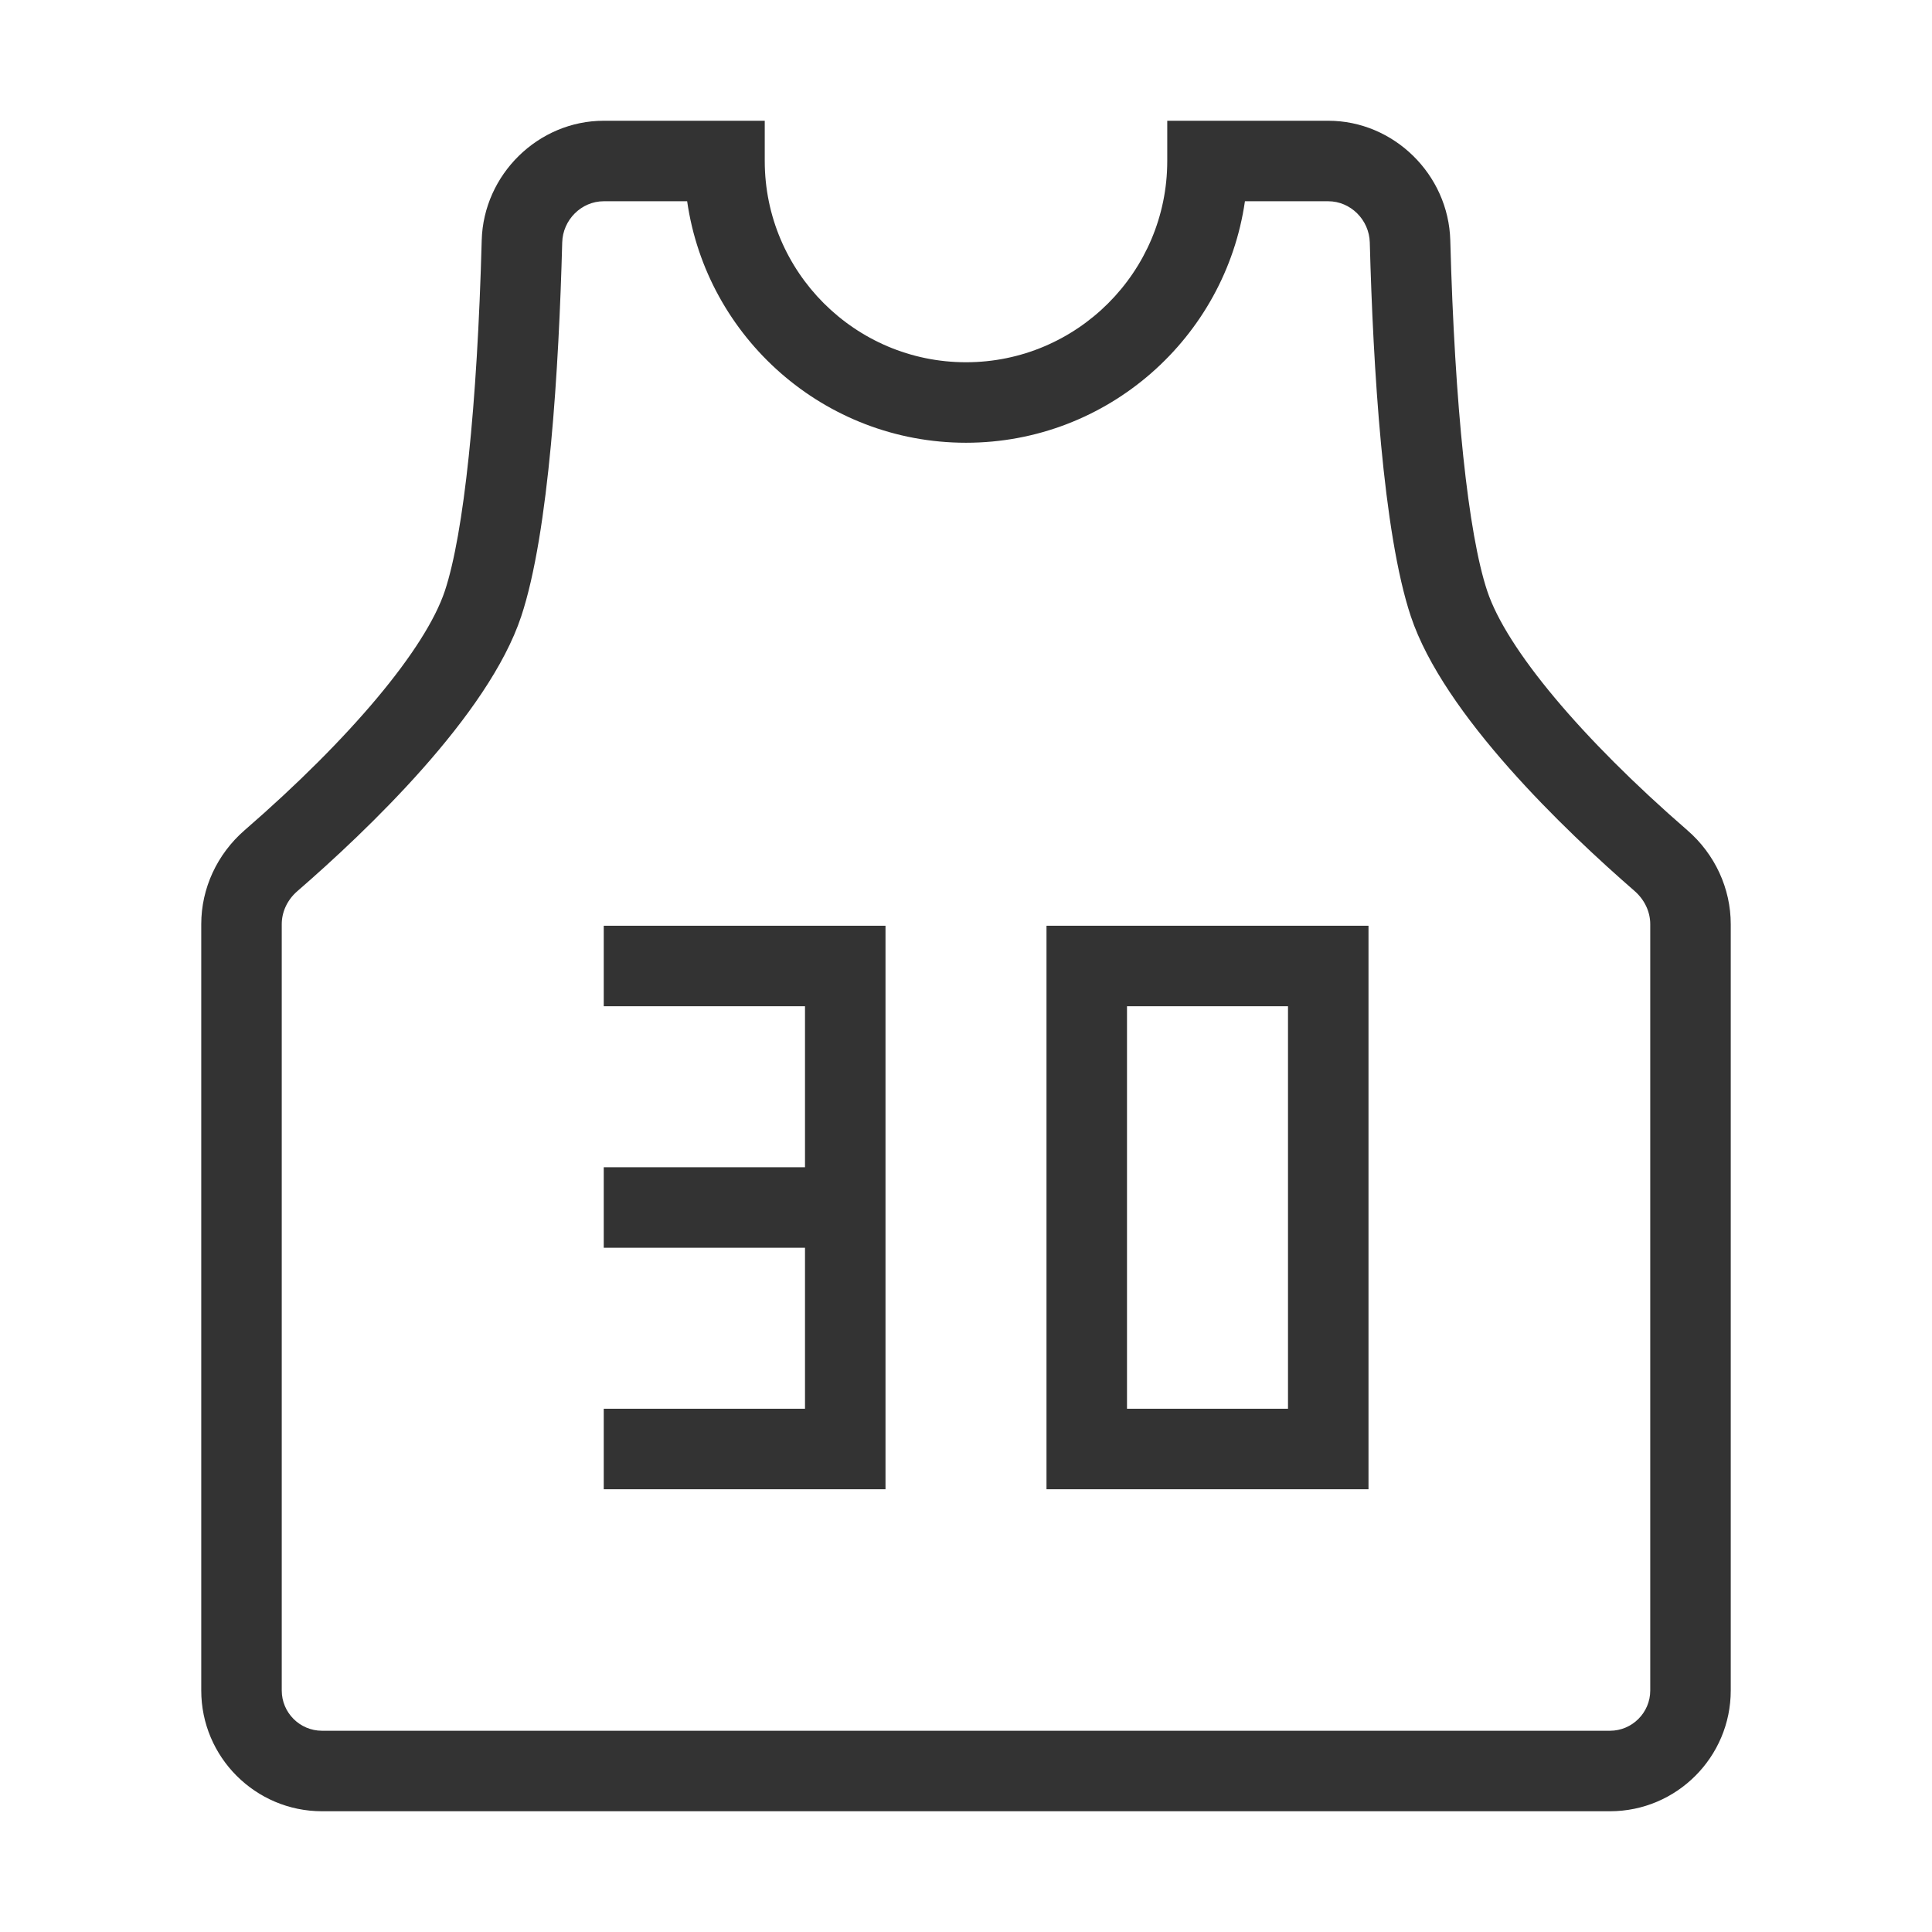 <?xml version="1.0" encoding="iso-8859-1"?>
<svg version="1.1" id="&#x56FE;&#x5C42;_1" xmlns="http://www.w3.org/2000/svg" xmlns:xlink="http://www.w3.org/1999/xlink" x="0px"
	 y="0px" viewBox="0 0 24 24" style="enable-background:new 0 0 24 24;" xml:space="preserve">
<path style="fill:#333333;" d="M20,22.5H4c-0.827,0-1.5-0.673-1.5-1.5v-9.52c0-0.444,0.196-0.869,0.539-1.167
	c1.317-1.142,2.247-2.253,2.487-2.972c0.236-0.71,0.403-2.298,0.458-4.356C6.006,2.167,6.687,1.5,7.5,1.5h2V2
	c0,1.378,1.122,2.5,2.5,2.5c1.379,0,2.5-1.122,2.5-2.5V1.5h2c0.813,0,1.494,0.667,1.516,1.486c0.055,2.058,0.222,3.646,0.459,4.356
	c0.239,0.718,1.169,1.829,2.486,2.972c0.343,0.297,0.539,0.723,0.539,1.167V21C21.5,21.827,20.827,22.5,20,22.5z M7.5,2.5
	c-0.277,0-0.509,0.23-0.516,0.513c-0.041,1.545-0.163,3.605-0.51,4.646c-0.408,1.226-1.917,2.663-2.78,3.411
	C3.571,11.176,3.5,11.326,3.5,11.48V21c0,0.275,0.224,0.5,0.5,0.5h16c0.275,0,0.5-0.225,0.5-0.5v-9.52
	c0-0.154-0.071-0.304-0.195-0.412c-0.862-0.749-2.371-2.188-2.779-3.411c-0.347-1.04-0.469-3.101-0.51-4.646
	C17.008,2.73,16.777,2.5,16.5,2.5h-1.035c-0.244,1.694-1.705,3-3.465,3c-1.76,0-3.221-1.306-3.464-3H7.5z"/>
<path style="fill:#333333;" d="M17,18.5h-4v-7h4V18.5z M14,17.5h2v-5h-2V17.5z"/>
<polygon style="fill:#333333;" points="11,18.5 7.5,18.5 7.5,17.5 10,17.5 10,12.5 7.5,12.5 7.5,11.5 11,11.5 "/>
<rect x="7.5" y="14.5" style="fill:#333333;" width="3" height="1"/>
</svg>






